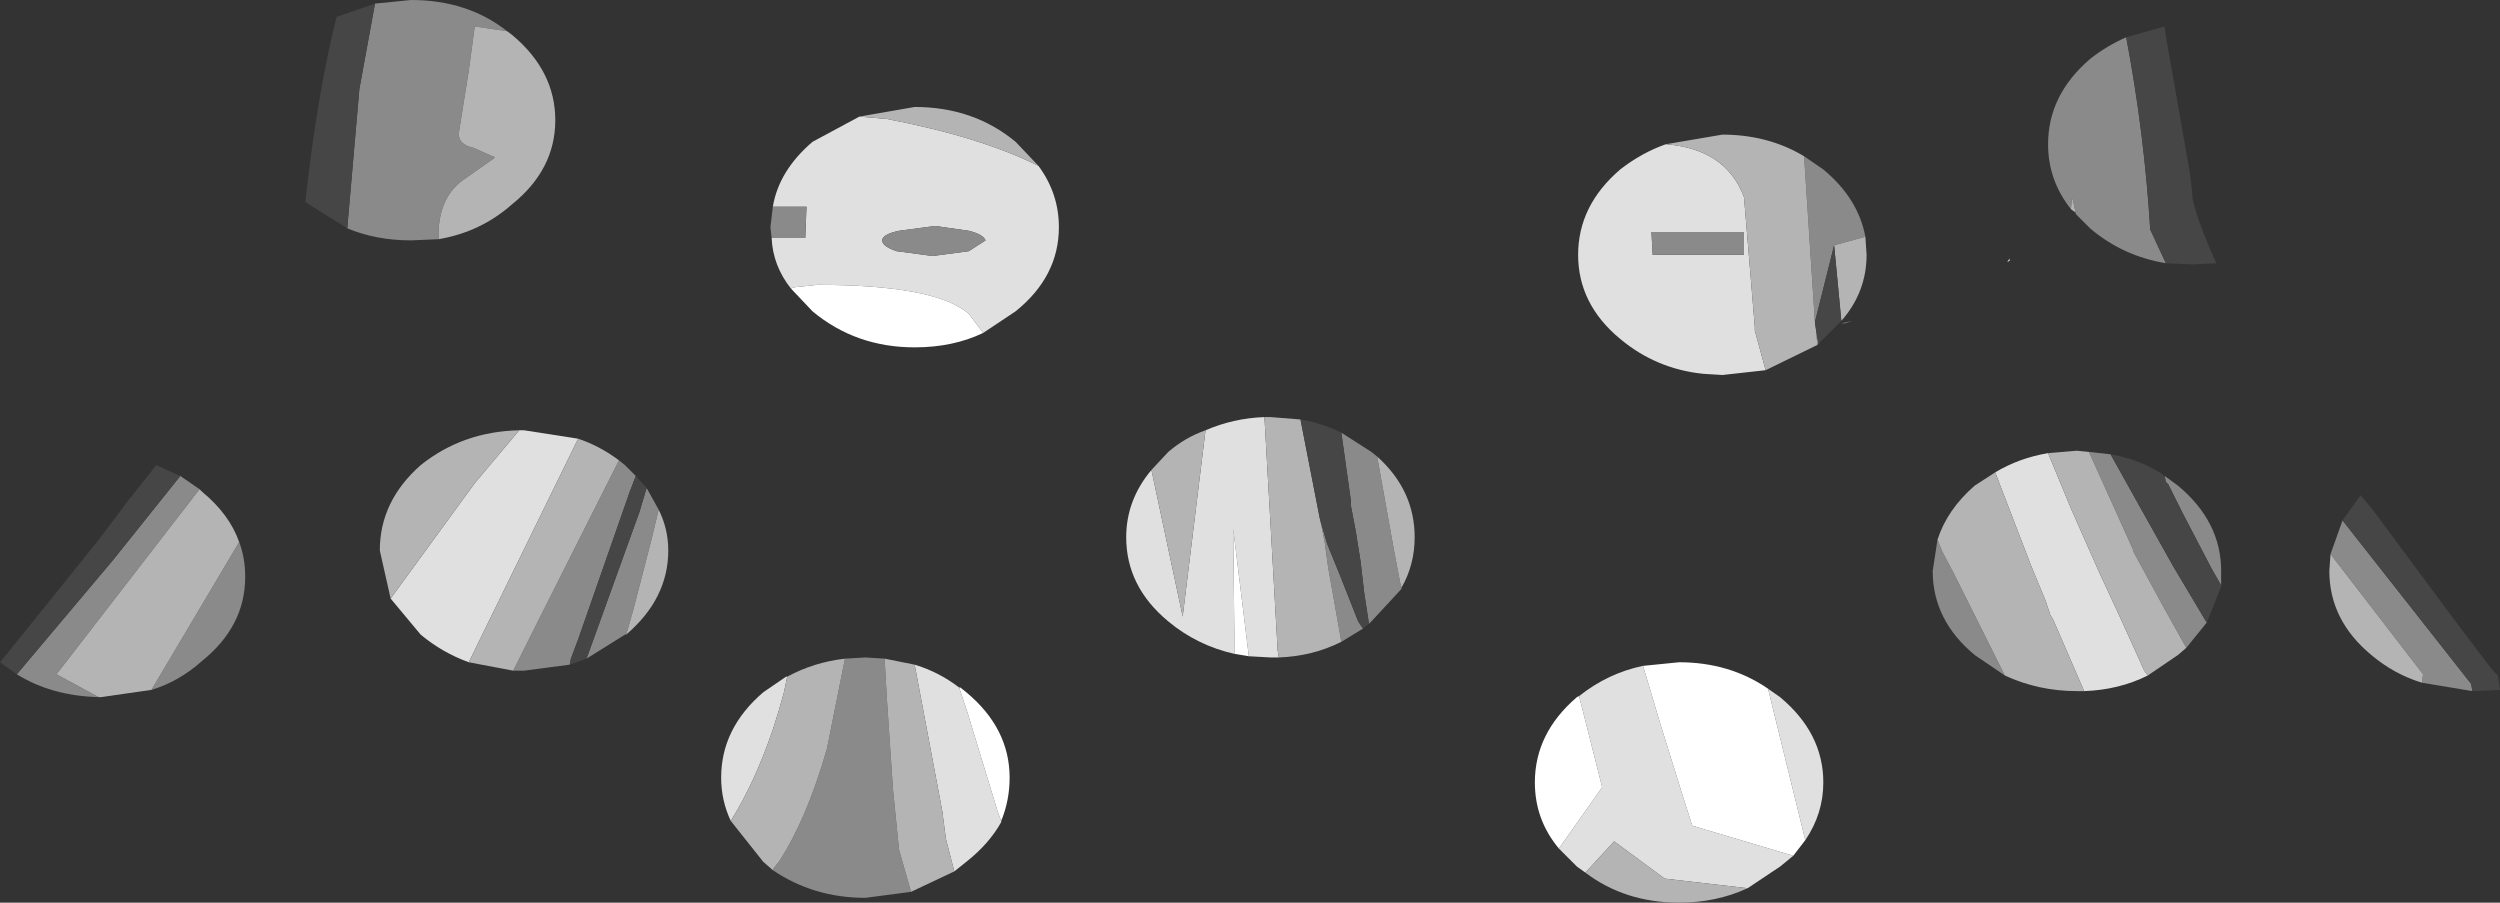 <?xml version="1.0" encoding="UTF-8" standalone="no"?>
<svg xmlns:ffdec="https://www.free-decompiler.com/flash" xmlns:xlink="http://www.w3.org/1999/xlink" ffdec:objectType="shape" height="37.55px" width="104.0px" xmlns="http://www.w3.org/2000/svg">
  <rect width="100%" height="100%" fill="#333333" stroke="none"/>
  <g transform="matrix(1.0, 0.0, 0.0, 1.0, 48.8, 12.8)">
    <path d="M24.65 2.6 L22.85 2.8 22.05 2.75 Q20.1 2.55 18.6 1.3 16.85 -0.15 16.85 -2.2 16.85 -4.25 18.6 -5.75 19.5 -6.45 20.5 -6.8 23.0 -6.6 23.75 -4.6 L24.2 0.8 24.2 0.95 24.65 2.6 M19.9 -3.15 L19.95 -2.2 23.75 -2.2 23.75 -3.15 19.9 -3.15 M34.8 -2.05 L34.8 -1.95 34.7 -1.9 34.8 -2.05 M40.55 15.3 Q39.35 15.9 37.9 15.95 L36.6 12.95 36.5 12.8 36.45 12.65 36.3 12.2 35.7 10.75 34.2 6.85 Q35.2 6.25 36.4 6.05 L37.35 8.35 38.5 10.95 39.45 13.0 40.4 15.1 40.55 15.3 M24.75 15.85 L25.25 16.2 Q27.05 17.7 27.05 19.75 27.05 21.05 26.3 22.15 L24.75 15.85 M25.8 22.8 L25.25 23.25 23.9 24.15 20.45 23.75 18.35 22.2 17.15 23.5 16.8 23.25 16.05 22.5 17.85 19.95 16.9 16.2 16.9 16.15 Q18.1 15.2 19.55 14.9 L19.85 15.9 20.25 17.25 21.2 20.3 21.6 21.55 25.8 22.8 M4.4 14.55 L4.05 14.55 3.15 14.5 2.5 9.2 2.55 13.6 2.55 14.4 Q1.0 14.05 -0.2 13.05 -1.95 11.6 -1.95 9.55 -1.95 8.0 -0.9 6.75 L0.4 12.85 1.35 5.1 Q2.5 4.6 3.8 4.55 L4.05 8.95 4.35 14.25 4.4 14.55 M-5.6 -5.9 Q-4.75 -4.75 -4.75 -3.35 -4.75 -1.3 -6.55 0.15 L-7.9 1.05 -8.5 0.25 Q-9.9 -0.95 -14.8 -0.95 L-15.75 -0.85 -15.9 -0.8 Q-16.65 -1.75 -16.7 -2.9 L-15.3 -2.9 -15.25 -4.2 -16.65 -4.2 Q-16.4 -5.7 -15.0 -6.9 L-13.05 -7.95 -11.9 -7.85 Q-8.0 -7.1 -5.6 -5.9 M-9.9 -3.4 L-11.4 -3.2 Q-12.1 -3.05 -12.1 -2.8 -12.1 -2.55 -11.5 -2.35 L-10.0 -2.15 -8.5 -2.35 -7.8 -2.8 Q-7.9 -3.05 -8.5 -3.2 L-9.9 -3.4 M-10.75 14.85 Q-9.75 15.15 -8.9 15.8 L-8.55 16.85 -7.3 20.95 -7.15 21.35 -7.15 21.4 Q-7.65 22.3 -8.6 23.05 L-9.1 23.45 -9.45 22.1 -9.6 20.95 -10.75 14.85 M-18.4 21.35 Q-18.8 20.5 -18.8 19.55 -18.8 17.5 -17.05 16.0 L-16.1 15.35 -16.05 15.35 -16.2 16.05 -16.4 16.75 -16.65 17.55 Q-17.4 19.75 -18.4 21.35 M-27.2 5.1 L-27.0 5.1 -24.75 5.45 -29.3 14.75 Q-30.4 14.35 -31.3 13.6 L-32.55 12.1 -29.05 7.3 -27.2 5.1" fill="#e0e0e0" fill-rule="evenodd" stroke="none"/>
    <path d="M26.25 -6.3 L27.05 -5.75 Q28.5 -4.55 28.8 -2.95 L27.5 -2.6 26.7 0.6 26.25 -6.3 M26.85 1.5 L26.8 1.55 26.75 0.95 26.85 1.5 M19.9 -3.15 L23.75 -3.15 23.75 -2.2 19.95 -2.2 19.9 -3.15 M37.35 -4.1 Q36.4 -5.3 36.4 -6.8 36.4 -8.85 38.15 -10.35 38.85 -10.9 39.65 -11.25 40.4 -7.3 40.65 -3.25 L41.3 -1.85 Q39.5 -2.15 38.15 -3.3 L37.55 -3.9 37.55 -3.95 37.4 -4.6 37.35 -4.1 M41.25 7.0 L41.8 7.4 Q43.6 8.9 43.6 10.95 L43.6 11.55 43.2 10.85 42.0 8.55 41.4 7.35 41.3 7.25 41.25 7.0 M43.0 13.1 L42.15 14.15 41.2 12.45 39.95 10.15 39.95 10.1 38.1 6.0 39.0 6.1 40.2 8.25 41.6 10.75 43.0 13.1 M34.6 15.3 L33.35 14.45 Q31.6 13.0 31.6 10.95 L31.8 9.65 32.0 10.15 32.45 11.0 33.05 12.2 34.6 15.3 M48.15 10.25 L48.65 8.85 54.0 15.65 54.05 15.95 51.95 15.6 52.0 15.25 48.15 10.25 M28.25 0.55 L27.95 0.65 27.8 0.65 28.25 0.55 M7.0 5.2 L8.25 6.0 8.5 6.2 8.5 6.25 9.2 10.15 9.45 11.45 9.5 11.65 9.5 11.7 8.25 13.05 8.15 13.15 7.95 11.85 7.8 10.55 7.6 9.3 7.4 8.25 7.4 8.05 7.0 5.2 M7.9 13.35 L7.0 13.9 6.45 10.8 6.3 9.7 6.1 8.75 6.4 9.8 6.95 11.15 7.7 13.05 7.9 13.35 M-33.2 -12.65 L-31.7 -12.8 Q-29.35 -12.8 -27.7 -11.5 L-29.05 -11.7 -29.3 -9.85 -29.7 -7.35 Q-29.8 -6.8 -29.1 -6.65 L-28.2 -6.25 -29.55 -5.3 Q-30.45 -4.65 -30.55 -3.3 L-30.55 -2.85 -31.7 -2.8 Q-33.15 -2.8 -34.35 -3.3 L-34.35 -3.35 -33.85 -9.1 -33.2 -12.65 M-16.7 -2.9 L-16.75 -3.35 -16.65 -4.2 -15.25 -4.2 -15.3 -2.9 -16.7 -2.9 M-9.9 -3.4 L-8.5 -3.2 Q-7.9 -3.05 -7.8 -2.8 L-8.5 -2.35 -10.0 -2.15 -11.5 -2.35 Q-12.1 -2.55 -12.1 -2.8 -12.1 -3.05 -11.4 -3.2 L-9.9 -3.4 M-13.65 14.6 L-12.8 14.55 -12.0 14.6 -11.9 16.35 -11.65 20.05 -11.4 22.55 -10.9 24.3 -12.8 24.55 Q-14.95 24.55 -16.65 23.4 L-16.6 23.3 -16.4 23.05 Q-15.25 21.3 -14.4 18.35 L-13.65 14.6 M-23.05 6.35 L-22.8 6.55 -22.35 7.0 -22.6 7.65 -24.75 13.8 -25.05 14.6 -25.1 14.85 -27.0 15.1 -27.45 15.1 -26.3 12.8 -23.05 6.35 M-21.9 7.5 L-21.4 8.4 -21.7 9.65 -22.45 12.55 -22.75 13.6 -22.8 13.6 -24.4 14.6 -22.2 8.5 -21.9 7.5 M-38.85 9.75 Q-38.6 10.4 -38.6 11.2 -38.6 13.25 -40.4 14.7 -41.35 15.55 -42.5 15.9 L-38.85 9.75 M-44.7 16.2 Q-46.65 16.15 -48.1 15.25 L-44.1 10.5 -43.9 10.25 -41.3 7.0 -40.5 7.55 -46.45 15.25 -44.7 16.2" fill="#8a8a8a" fill-rule="evenodd" stroke="none"/>
    <path d="M24.65 2.6 L24.2 0.95 24.2 0.8 23.75 -4.6 Q23.0 -6.6 20.5 -6.8 L22.85 -7.2 Q24.75 -7.2 26.25 -6.3 L26.7 0.6 26.75 0.95 26.8 1.55 24.65 2.6 M28.8 -2.95 L28.85 -2.2 Q28.85 -0.65 27.8 0.55 L27.5 -2.6 28.8 -2.95 M37.55 -3.95 L37.35 -4.1 37.4 -4.6 37.55 -3.95 M42.15 14.15 L41.8 14.45 40.55 15.3 40.4 15.1 39.45 13.0 38.5 10.95 37.35 8.35 36.4 6.05 37.6 5.95 38.1 6.0 39.95 10.1 39.95 10.15 41.2 12.45 42.15 14.15 M37.9 15.95 L37.6 15.95 Q36.0 15.95 34.6 15.3 L33.05 12.2 32.45 11.0 32.0 10.15 31.8 9.65 Q32.2 8.4 33.35 7.4 L34.2 6.85 35.7 10.75 36.3 12.2 36.45 12.65 36.5 12.8 36.6 12.95 37.9 15.95 M51.95 15.6 Q50.8 15.25 49.85 14.45 48.1 13.0 48.1 10.95 L48.15 10.25 52.0 15.25 51.95 15.6 M23.9 24.15 Q22.6 24.75 21.05 24.75 18.8 24.75 17.15 23.5 L18.35 22.2 20.45 23.75 23.9 24.15 M8.5 6.2 Q10.05 7.6 10.05 9.55 10.05 10.7 9.5 11.65 L9.45 11.45 9.2 10.15 8.5 6.25 8.5 6.2 M7.0 13.9 Q5.8 14.5 4.4 14.55 L4.35 14.25 4.05 8.95 3.8 4.55 4.05 4.55 5.3 4.65 6.1 8.75 6.3 9.7 6.45 10.8 7.0 13.9 M-0.9 6.75 L-0.2 6.0 Q0.5 5.4 1.35 5.1 L0.4 12.85 -0.9 6.75 M-30.55 -2.85 L-30.55 -3.3 Q-30.45 -4.65 -29.55 -5.3 L-28.2 -6.25 -29.1 -6.65 Q-29.8 -6.8 -29.7 -7.35 L-29.3 -9.85 -29.05 -11.7 -27.7 -11.5 -27.5 -11.35 Q-25.7 -9.85 -25.7 -7.8 -25.7 -5.75 -27.5 -4.3 -28.8 -3.15 -30.55 -2.85 M-13.05 -7.95 L-10.75 -8.35 Q-8.3 -8.35 -6.55 -6.9 L-5.6 -5.9 Q-8.0 -7.1 -11.9 -7.85 L-13.05 -7.95 M-13.65 14.6 L-14.4 18.35 Q-15.25 21.3 -16.4 23.05 L-16.6 23.3 -16.65 23.4 -17.05 23.05 -18.4 21.35 Q-17.4 19.75 -16.65 17.55 L-16.4 16.75 -16.2 16.05 -16.05 15.35 Q-14.95 14.75 -13.65 14.6 M-10.9 24.3 L-11.4 22.55 -11.65 20.05 -11.9 16.35 -12.0 14.6 -10.75 14.85 -9.6 20.95 -9.45 22.1 -9.1 23.45 -10.9 24.3 M-27.2 5.1 L-29.05 7.3 -32.55 12.1 -33.0 10.1 Q-33.0 8.05 -31.3 6.55 -29.55 5.15 -27.2 5.1 M-29.3 14.75 L-24.75 5.45 Q-23.85 5.75 -23.05 6.35 L-26.3 12.8 -27.45 15.1 -29.3 14.75 M-21.4 8.4 Q-21.0 9.2 -21.0 10.1 -21.0 12.1 -22.75 13.6 L-22.45 12.55 -21.7 9.65 -21.4 8.4 M-40.5 7.55 L-40.4 7.65 Q-39.25 8.6 -38.85 9.75 L-42.5 15.9 -44.6 16.2 -44.7 16.2 -46.45 15.25 -40.5 7.55" fill="#b4b4b4" fill-rule="evenodd" stroke="none"/>
    <path d="M27.8 0.55 L27.05 1.3 26.85 1.5 26.75 0.95 26.7 0.6 27.5 -2.6 27.8 0.55 M39.65 -11.25 L41.25 -11.7 41.3 -11.3 42.3 -5.6 42.4 -4.75 42.4 -4.6 Q42.6 -3.6 43.4 -1.85 L42.4 -1.8 41.3 -1.85 40.65 -3.25 Q40.4 -7.3 39.65 -11.25 M39.0 6.1 Q40.2 6.3 41.2 6.95 L41.2 7.0 41.25 7.0 41.3 7.25 41.4 7.35 42.0 8.55 43.2 10.85 43.6 11.55 43.6 11.6 43.0 13.1 41.6 10.75 40.2 8.25 39.0 6.1 M48.65 8.85 L49.4 7.8 49.9 8.4 53.2 12.85 54.75 14.9 55.05 15.25 55.1 15.25 55.2 15.9 54.1 15.95 54.05 15.95 54.0 15.65 48.65 8.85 M8.15 13.15 L7.9 13.35 7.7 13.05 6.95 11.15 6.4 9.8 6.1 8.75 5.3 4.65 Q6.2 4.8 7.0 5.2 L7.4 8.05 7.4 8.25 7.6 9.3 7.8 10.55 7.95 11.85 8.15 13.15 M-33.2 -12.65 L-33.85 -9.1 -34.35 -3.35 -34.35 -3.3 -35.95 -4.3 -36.1 -4.4 Q-35.6 -8.9 -34.8 -12.1 L-33.2 -12.65 M-22.35 7.0 L-21.9 7.5 -22.2 8.5 -24.4 14.6 -25.1 14.85 -25.05 14.6 -24.75 13.8 -22.6 7.65 -22.35 7.0 M-48.1 15.25 L-48.8 14.75 -48.55 14.45 -44.65 9.6 -43.45 8.0 -42.3 6.55 -41.3 7.0 -43.9 10.25 -44.1 10.5 -48.1 15.25" fill="#464646" fill-rule="evenodd" stroke="none"/>
    <path d="M19.55 14.9 L21.05 14.75 Q23.15 14.75 24.75 15.85 L26.3 22.15 25.8 22.8 21.6 21.55 21.2 20.3 20.25 17.25 19.85 15.9 19.55 14.9 M16.05 22.5 Q15.05 21.3 15.05 19.75 15.05 17.7 16.8 16.2 L16.9 16.15 16.9 16.2 17.85 19.95 16.05 22.5 M3.15 14.5 L2.55 14.4 2.55 13.6 2.5 9.2 3.15 14.5 M-7.9 1.05 Q-9.15 1.65 -10.75 1.65 -13.2 1.65 -15.0 0.15 L-15.9 -0.8 -15.75 -0.85 -14.8 -0.95 Q-9.9 -0.95 -8.5 0.25 L-7.9 1.05 M-8.9 15.8 L-8.85 15.8 -8.6 16.0 Q-6.8 17.5 -6.8 19.55 -6.8 20.5 -7.15 21.35 L-7.3 20.95 -8.55 16.85 -8.9 15.8" fill="#ffffff" fill-rule="evenodd" stroke="none"/>
  </g>
</svg>
